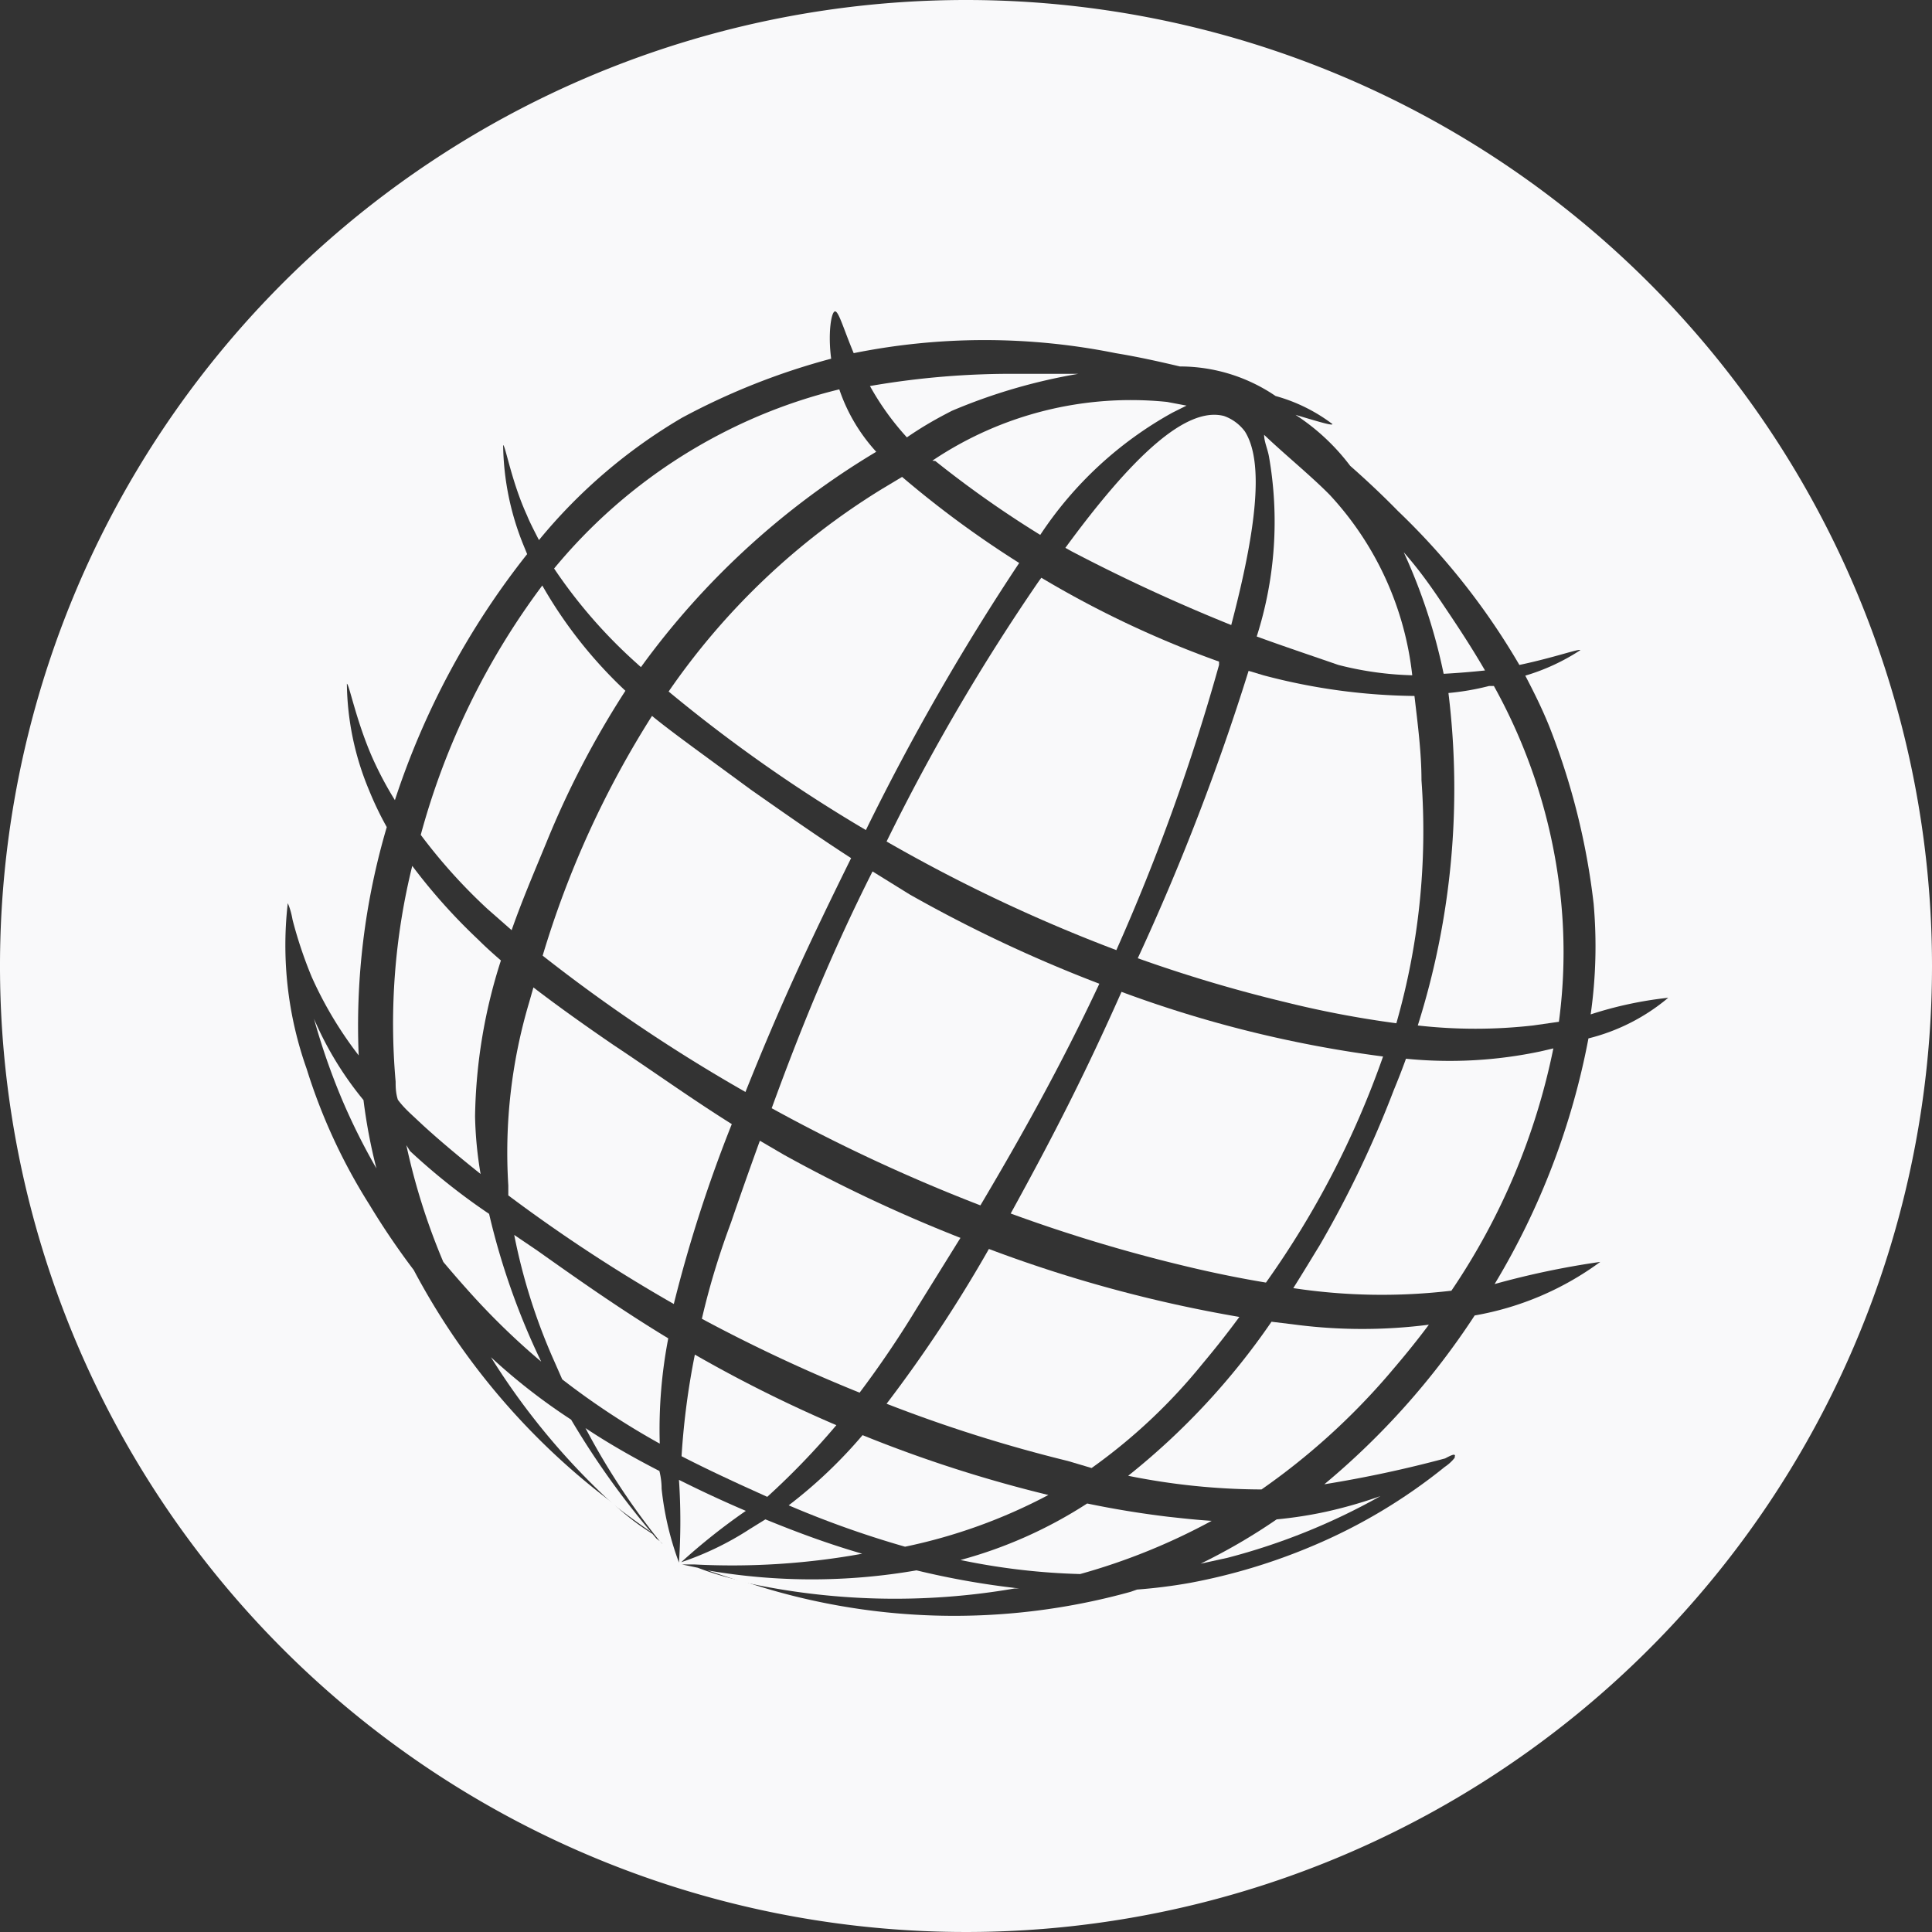 <svg xmlns="http://www.w3.org/2000/svg" viewBox="0 0 52.3 52.3"><rect x="0" y="0" width="52.3" height="52.3" fill="#333333" stroke="none"/><defs><style>.cls-1{fill:#f9f9fa;}</style></defs><title>international</title><g id="Layer_2" data-name="Layer 2"><g id="Layer_1-2" data-name="Layer 1"><path class="cls-1" d="M37.44,28.6h0a32.32,32.32,0,0,1-7.08-1.75c-1,2.25-1.84,3.89-3,6a42.38,42.38,0,0,0,4.75,1.43c.79.19,1.5.33,2.16.44A24.51,24.51,0,0,0,37.44,28.6Z"/><path class="cls-1" d="M38.48,21.12c0-.74-.1-1.51-.19-2.28a16.52,16.52,0,0,1-4.09-.56l-.4-.12a63.56,63.56,0,0,1-3,7.78,38.92,38.92,0,0,0,4,1.19,27.49,27.49,0,0,0,3,.57A18.91,18.91,0,0,0,38.48,21.12Z"/><path class="cls-1" d="M19,35.7a43,43,0,0,0,4.27,2,27.62,27.62,0,0,0,1.55-2.29L26,33.51a40.18,40.18,0,0,1-4.78-2.25l-.65-.38q-.41,1.13-.78,2.21C19.53,33.79,19.24,34.66,19,35.7Z"/><path class="cls-1" d="M29.55,39.74a15.19,15.19,0,0,0,3-2.82c.26-.31.61-.74,1-1.27a36.76,36.76,0,0,1-6.78-1.84A37.42,37.42,0,0,1,24,38a39.29,39.29,0,0,0,4.91,1.55Z"/><path class="cls-1" d="M25.32,12.48a28.51,28.51,0,0,0,2.84,2,10.2,10.2,0,0,1,3.58-3.31l.38-.19-.53-.1a9.63,9.63,0,0,0-6.35,1.59Z"/><path class="cls-1" d="M14.69,25.87a44.59,44.59,0,0,0,5.49,3.69c.94-2.35,1.71-4,2.86-6.33-.93-.6-1.81-1.22-2.71-1.85-1.36-1-2.17-1.58-2.68-2A26,26,0,0,0,14.69,25.87Z"/><path class="cls-1" d="M28.84,14.83l.16.09a47.55,47.55,0,0,0,4.33,2c.67-2.55.9-4.4.37-5.24a1.2,1.2,0,0,0-.57-.42C32.1,11,30.65,12.36,28.84,14.83Z"/><path class="cls-1" d="M27.47,43l.12,0a22.21,22.21,0,0,1-2.78-.49,16.54,16.54,0,0,1-5.66,0l.93.31A19,19,0,0,0,27.47,43Z"/><path class="cls-1" d="M23.87,13.24a19.2,19.2,0,0,0-5.77,5.48,40.91,40.91,0,0,0,5.34,3.75,63.71,63.71,0,0,1,4.15-7.23,27.33,27.33,0,0,1-3.17-2.33Z"/><path class="cls-1" d="M15.46,38.43a16.3,16.3,0,0,1-2.17-1.69,19.08,19.08,0,0,0,3.33,4c.46.35.81.6,1,.73A22.35,22.35,0,0,1,15.46,38.43Z"/><path class="cls-1" d="M8.5,27.58a18.06,18.06,0,0,0,.77,2.21,17.31,17.31,0,0,0,.92,1.84,14.71,14.71,0,0,1-.35-1.85A9.11,9.11,0,0,1,8.5,27.58Z"/><path class="cls-1" d="M25.77,11.12h0a15.3,15.3,0,0,1,3.42-1c-.53,0-1.07,0-1.64,0a22.36,22.36,0,0,0-4,.33,7.31,7.31,0,0,0,1,1.39C25,11.53,25.38,11.32,25.77,11.12Z"/><path class="cls-1" d="M20.89,30a46.3,46.3,0,0,0,5.65,2.63c1.08-1.82,2.18-3.78,3.22-6a37.8,37.8,0,0,1-5.14-2.42l-1-.62C22.5,25.81,21.64,27.94,20.89,30Z"/><path class="cls-1" d="M33,18l0-.09a27.37,27.37,0,0,1-4.81-2.27l-.06.08A56,56,0,0,0,24,22.78a42.89,42.89,0,0,0,6.22,2.94A56,56,0,0,0,33,18Z"/><path class="cls-1" d="M40.2,18.15c-.43-.74-.85-1.36-1.2-1.88s-.64-.91-1-1.32a15.3,15.3,0,0,1,1.08,3.29C39.45,18.22,39.82,18.19,40.2,18.15Z"/><path class="cls-1" d="M36.23,18a8.9,8.9,0,0,0,2,.28A8.55,8.55,0,0,0,36,13.4c-.5-.51-1.26-1.13-1.78-1.63,0,.18.09.37.13.58a10.21,10.21,0,0,1-.33,4.88C34.73,17.49,35.45,17.73,36.23,18Z"/><path class="cls-1" d="M23.35,38.85a12.89,12.89,0,0,1-2,1.9,26.57,26.57,0,0,0,3.15,1.12,14.63,14.63,0,0,0,3.88-1.4A35.94,35.94,0,0,1,23.35,38.85Z"/><path class="cls-1" d="M31.63,41.06c-.75-.09-1.48-.21-2.2-.36A12.13,12.13,0,0,1,26,42.23a18.13,18.13,0,0,0,3.24.38,17,17,0,0,0,3.56-1.44C32.34,41.14,32,41.1,31.63,41.06Z"/><path class="cls-1" d="M35,35.85l-.58-.07a19.21,19.21,0,0,1-3.88,4.17,18.4,18.4,0,0,0,3.61.37,18.43,18.43,0,0,0,3.44-3.11c.22-.26.62-.72,1.09-1.35A14.12,14.12,0,0,1,35,35.85Z"/><path class="cls-1" d="M32.5,42.33l.73-.16a17.37,17.37,0,0,0,4.14-1.67,12.56,12.56,0,0,1-1.46.42,11.3,11.3,0,0,1-1.35.21A16,16,0,0,1,32.5,42.33Z"/><path class="cls-1" d="M26.15,0A26.15,26.15,0,1,0,52.3,26.15,26.15,26.15,0,0,0,26.15,0ZM43,28.11a20.13,20.13,0,0,1-2.54,6.65,22.55,22.55,0,0,1,2.86-.6,8.07,8.07,0,0,1-3.4,1.45,20.59,20.59,0,0,1-4.07,4.57,32.62,32.62,0,0,0,3.27-.7c.15-.08.24-.12.26-.09s0,0,0,.07l0,0s-.09.13-.27.25a14.85,14.85,0,0,1-3.58,2.14,16.06,16.06,0,0,1-3.32,1,14.29,14.29,0,0,1-1.43.18l-.17.06a17.86,17.86,0,0,1-10.5-.29,8.09,8.09,0,0,1-1.22-.36l-.43-.09.33,0h0a19.72,19.72,0,0,0,4.55-.29c-1-.29-1.86-.62-2.62-.93l-.42.26a8.16,8.16,0,0,1-1.86.9,16.8,16.8,0,0,1,1.75-1.39c-.82-.35-1.45-.66-1.81-.84a16.88,16.88,0,0,1,0,2.24,8.16,8.16,0,0,1-.47-2q0-.24-.06-.48c-.78-.4-1.46-.8-2-1.16a19,19,0,0,0,1.85,2.86l0,0,.16.2s.08.07.07.07l-.07-.07-.09-.07-.11-.13a6.51,6.51,0,0,1-1.07-.83,19,19,0,0,1-5.39-6.31A20.39,20.39,0,0,1,10,32.61a15.5,15.5,0,0,1-1.7-3.68,10,10,0,0,1-.51-4.48s.08.16.13.45a11.66,11.66,0,0,0,.52,1.55,10.45,10.45,0,0,0,1.27,2.12,19,19,0,0,1,.76-6.18,8.87,8.87,0,0,1-.48-1,7.67,7.67,0,0,1-.6-2.88c.06,0,.25,1,.69,2a9.55,9.55,0,0,0,.61,1.15A21.47,21.47,0,0,1,14.27,15l-.09-.22a7.42,7.42,0,0,1-.56-2.73c.06,0,.23,1,.65,1.91.05.13.16.35.32.66a14.49,14.49,0,0,1,3.87-3.31A18.6,18.6,0,0,1,22.5,9.71c-.09-.68,0-1.26.1-1.28s.23.46.51,1.13a17.93,17.93,0,0,1,7.09,0c.61.1,1.19.23,1.74.36a4.6,4.6,0,0,1,2.59.8,4.56,4.56,0,0,1,1.54.76c0,.05-.36-.06-1-.25a5.84,5.84,0,0,1,1.48,1.38c.42.37.86.78,1.29,1.22A19,19,0,0,1,41.13,18c.95-.2,1.63-.45,1.65-.4a5.64,5.64,0,0,1-1.49.69c.23.44.46.9.66,1.4a19,19,0,0,1,1.19,4.77,13.06,13.06,0,0,1-.08,3,10.34,10.34,0,0,1,2.1-.45A5.36,5.36,0,0,1,43,28.11Z"/><path class="cls-1" d="M38.06,28.66c-.1.28-.21.56-.33.85a28.79,28.79,0,0,1-2,4.19c-.19.31-.43.71-.72,1.17a16,16,0,0,0,4.28.07,18.09,18.09,0,0,0,2.76-6.56l-.34.08A11.88,11.88,0,0,1,38.06,28.66Z"/><path class="cls-1" d="M40.44,18.57l-.13,0a6.91,6.91,0,0,1-1.1.19,21.27,21.27,0,0,1-.83,9,13.85,13.85,0,0,0,3.12,0l.7-.1a14.16,14.16,0,0,0,0-3.77A15,15,0,0,0,40.44,18.57Z"/><path class="cls-1" d="M16.61,28.29c-.95-.65-1.65-1.16-2.17-1.56l-.12.42a14.23,14.23,0,0,0-.56,4.94c0,.09,0,.18,0,.27a43.17,43.17,0,0,0,4.48,2.94,37.81,37.81,0,0,1,1.57-4.87C18.71,29.74,17.68,29,16.61,28.29Z"/><path class="cls-1" d="M11.32,30.34c.37.35.95.85,1.69,1.44a10.43,10.43,0,0,1-.15-1.56A14.42,14.42,0,0,1,13.56,26c-.29-.25-.48-.43-.61-.56a15.65,15.65,0,0,1-1.79-2,17.81,17.81,0,0,0-.45,5.84c0,.13,0,.3.06.49C10.94,30,11.12,30.15,11.32,30.34Z"/><path class="cls-1" d="M18.81,36.67l0,0a20.38,20.38,0,0,0-.36,2.75c.6.31,1.14.56,1.57.76l.75.34h0a20.39,20.39,0,0,0,1.87-1.94A36.89,36.89,0,0,1,18.81,36.67Z"/><path class="cls-1" d="M11.1,31.16,11,31a17.65,17.65,0,0,0,1,3.16c.26.31.48.56.65.75a19.6,19.6,0,0,0,2,1.95,19.32,19.32,0,0,1-1.41-4A17.53,17.53,0,0,1,11.1,31.16Z"/><path class="cls-1" d="M13.19,24.6l.66.58c.28-.8.61-1.57.94-2.37a24.59,24.59,0,0,1,2.14-4.11h0a12.18,12.18,0,0,1-2.25-2.85,20,20,0,0,0-3.29,6.75A14.82,14.82,0,0,0,13.19,24.6Z"/><path class="cls-1" d="M17.14,17.87l.21.19a21.47,21.47,0,0,1,6.37-5.83,4.76,4.76,0,0,1-1-1.69,14.29,14.29,0,0,0-3.22,1.21A14.49,14.49,0,0,0,15,15.39,13.63,13.63,0,0,0,17.14,17.87Z"/><path class="cls-1" d="M13.92,33.43A15.94,15.94,0,0,0,15,36.84l.22.5a20.75,20.75,0,0,0,2.64,1.74,13,13,0,0,1,.23-2.85c-1.27-.77-2.38-1.55-3.55-2.38Z"/></g></g></svg>